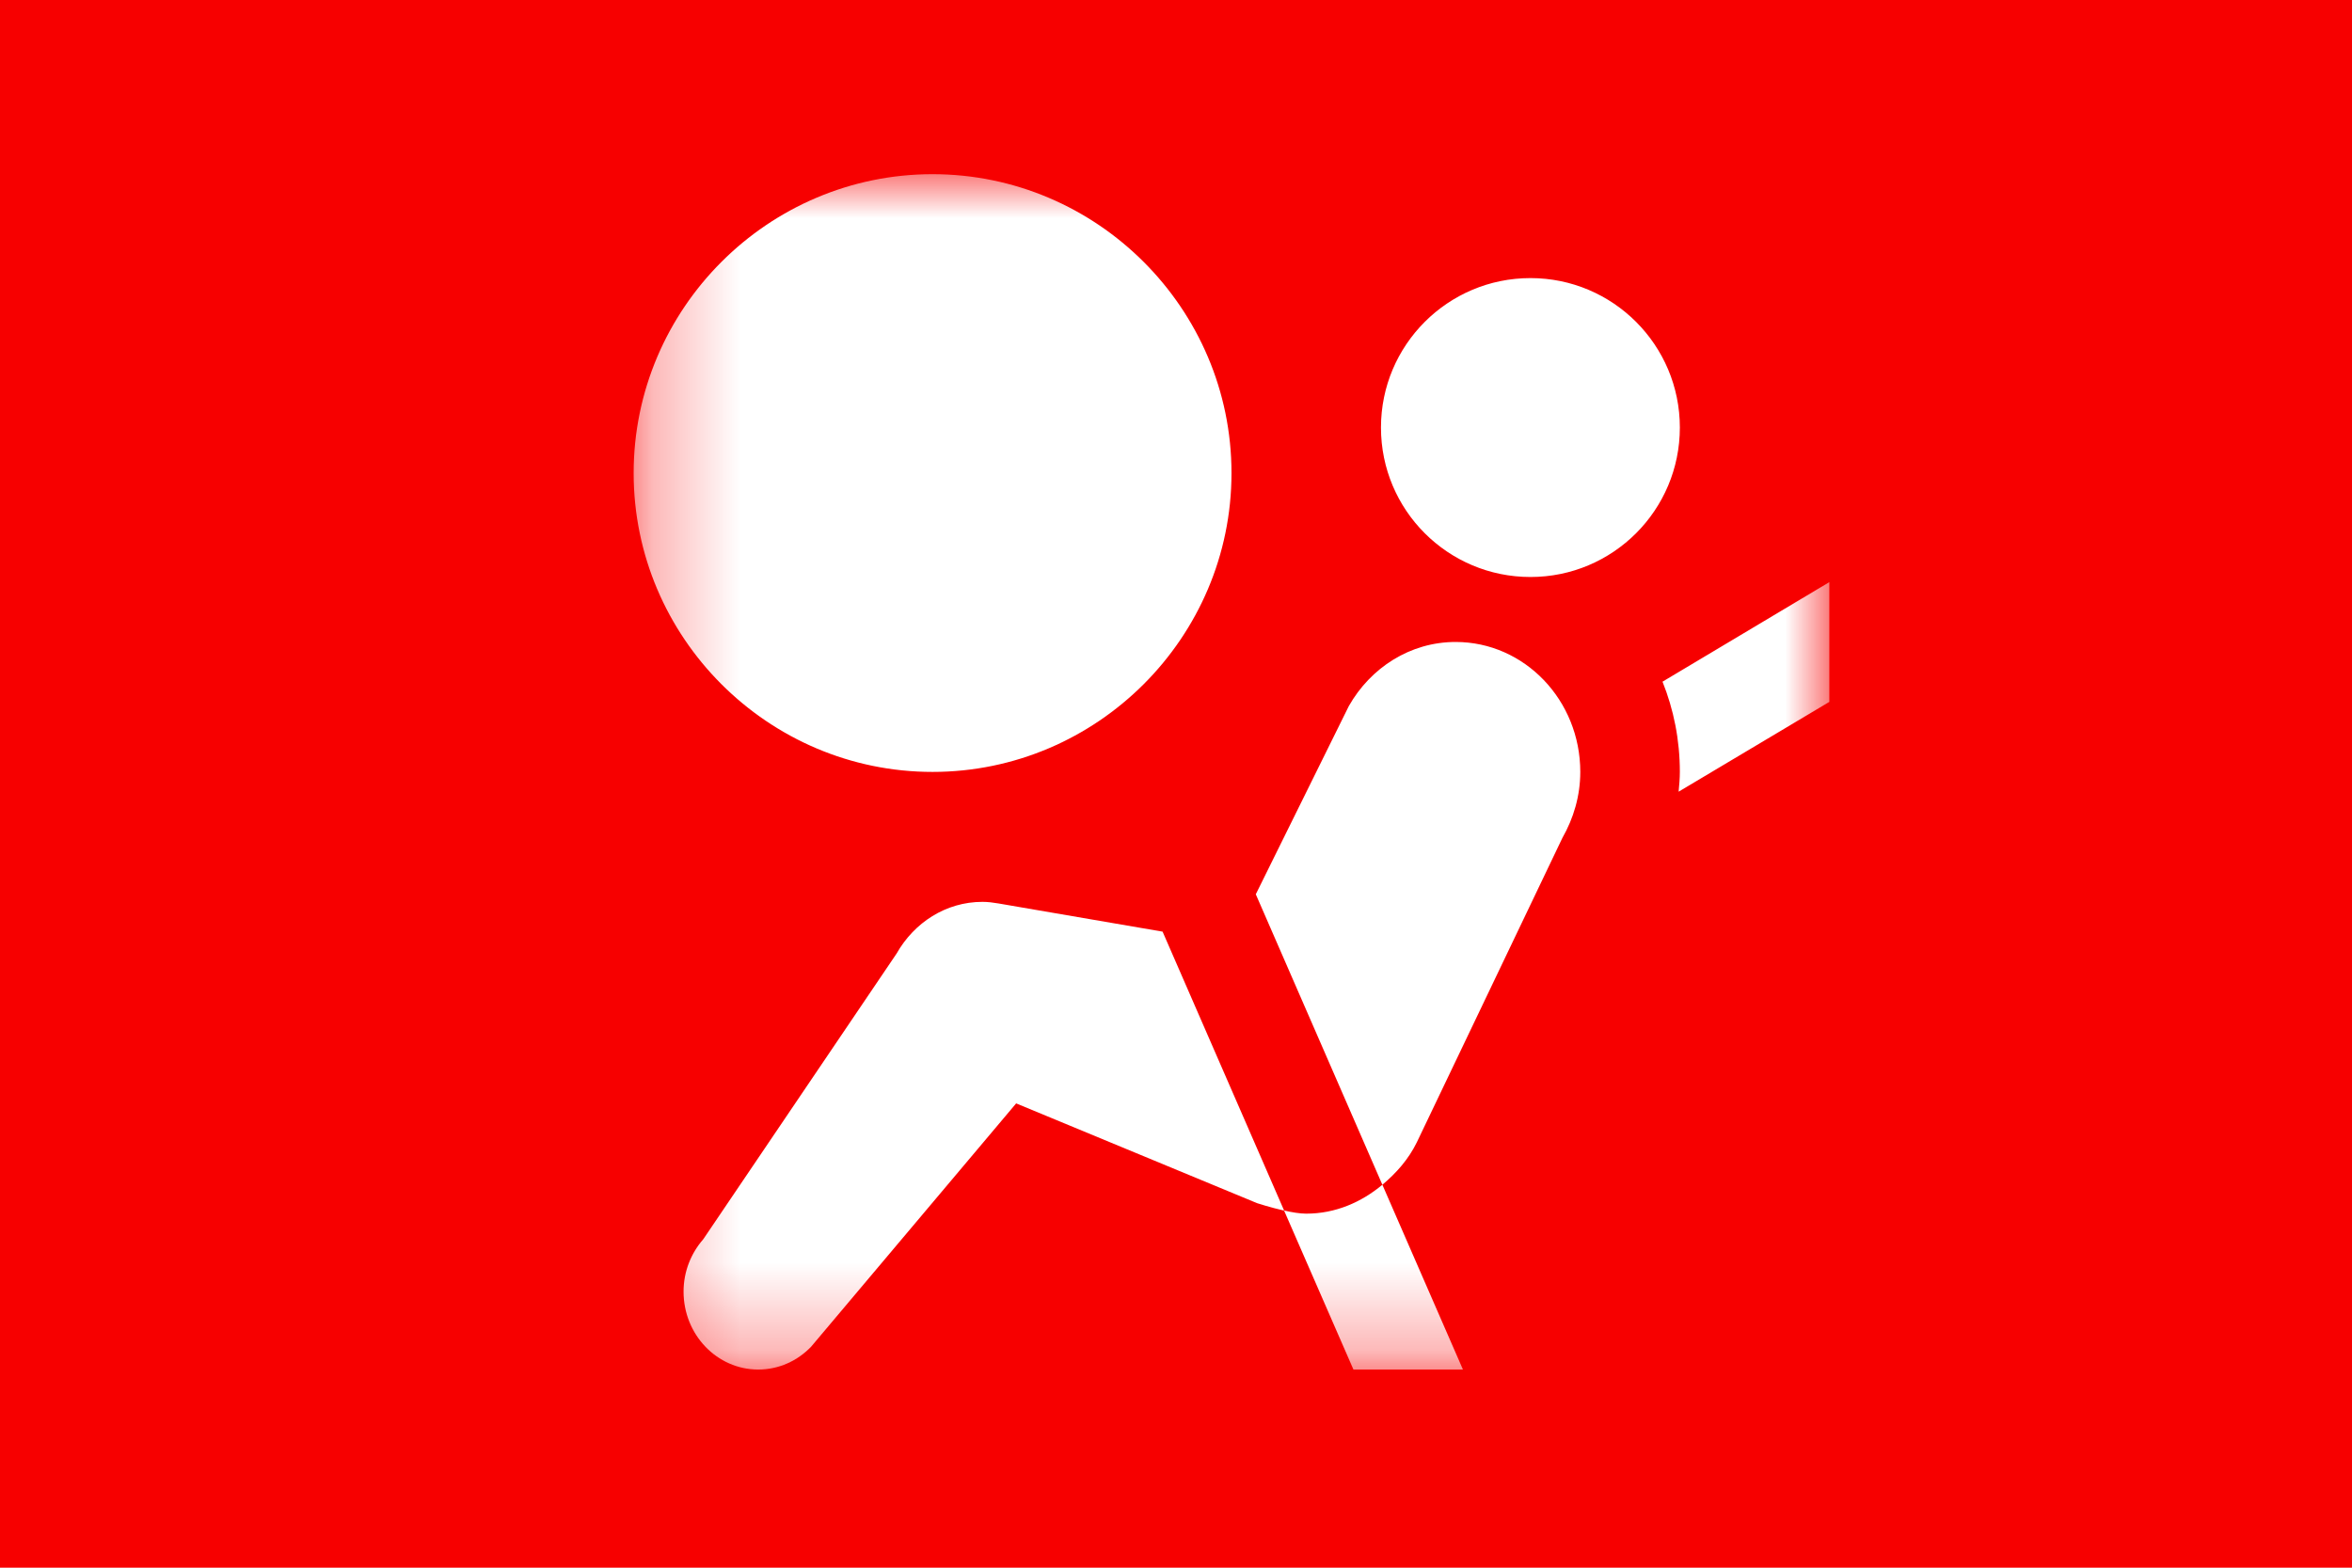 <?xml version="1.0" encoding="UTF-8"?>
<svg width="27px" height="18px" viewBox="0 0 27 18" version="1.1" xmlns="http://www.w3.org/2000/svg" xmlns:xlink="http://www.w3.org/1999/xlink">
    <title>Icon_airbag</title>
    <defs>
        <polygon id="path-1" points="0 0 13.726 0 13.726 13.725 0 13.725"></polygon>
    </defs>
    <g id="Icon_airbag" stroke="none" stroke-width="1" fill="none" fill-rule="evenodd">
        <rect fill="#F70000" x="0" y="0" width="27" height="18"></rect>
        <g id="Group-3" transform="translate(14, 9) scale(-1, 1) translate(-14, -9) translate(7, 2)">
            <mask id="mask-2" fill="white">
                <use xlink:href="#path-1"></use>
            </mask>
            <g id="Clip-2"></g>
            <path d="M5.131,11.603 L4.206,13.725 L5.463,13.725 L6.259,11.9 C6.418,11.864 6.568,11.815 6.568,11.815 L9.335,10.669 L11.689,13.463 C11.845,13.625 12.059,13.725 12.296,13.725 C12.769,13.725 13.153,13.325 13.153,12.83 C13.153,12.598 13.066,12.388 12.927,12.229 L10.707,8.948 C10.507,8.595 10.143,8.355 9.722,8.355 C9.66,8.355 9.599,8.363 9.54,8.373 L7.654,8.697 L6.259,11.899 C6.169,11.92 6.076,11.935 6.005,11.935 C5.671,11.935 5.373,11.805 5.131,11.603 L5.131,11.603 Z M4.29,5.371 C3.5,5.371 2.859,6.039 2.859,6.863 C2.859,7.14 2.937,7.397 3.064,7.62 L4.736,11.117 C4.831,11.311 4.971,11.469 5.131,11.603 L6.584,8.268 L5.516,6.107 C5.267,5.668 4.813,5.371 4.29,5.371 L4.29,5.371 Z M-0,4.684 L-0,6.059 L1.73,7.09 C1.723,7.014 1.716,6.938 1.716,6.863 C1.716,6.495 1.787,6.146 1.915,5.827 L-0,4.684 Z M3.431,1.193 C2.484,1.193 1.716,1.962 1.716,2.909 C1.716,3.857 2.484,4.625 3.431,4.625 C4.379,4.625 5.147,3.857 5.147,2.909 C5.147,1.962 4.379,1.193 3.431,1.193 L3.431,1.193 Z M10.295,0 C8.406,0 6.863,1.543 6.863,3.432 C6.863,5.32 8.406,6.863 10.295,6.863 C12.183,6.863 13.726,5.32 13.726,3.432 C13.726,1.543 12.183,0 10.295,0 L10.295,0 Z" id="Fill-1" fill="#FFFFFF" mask="url(#mask-2)"></path>
        </g>
    </g>
</svg>